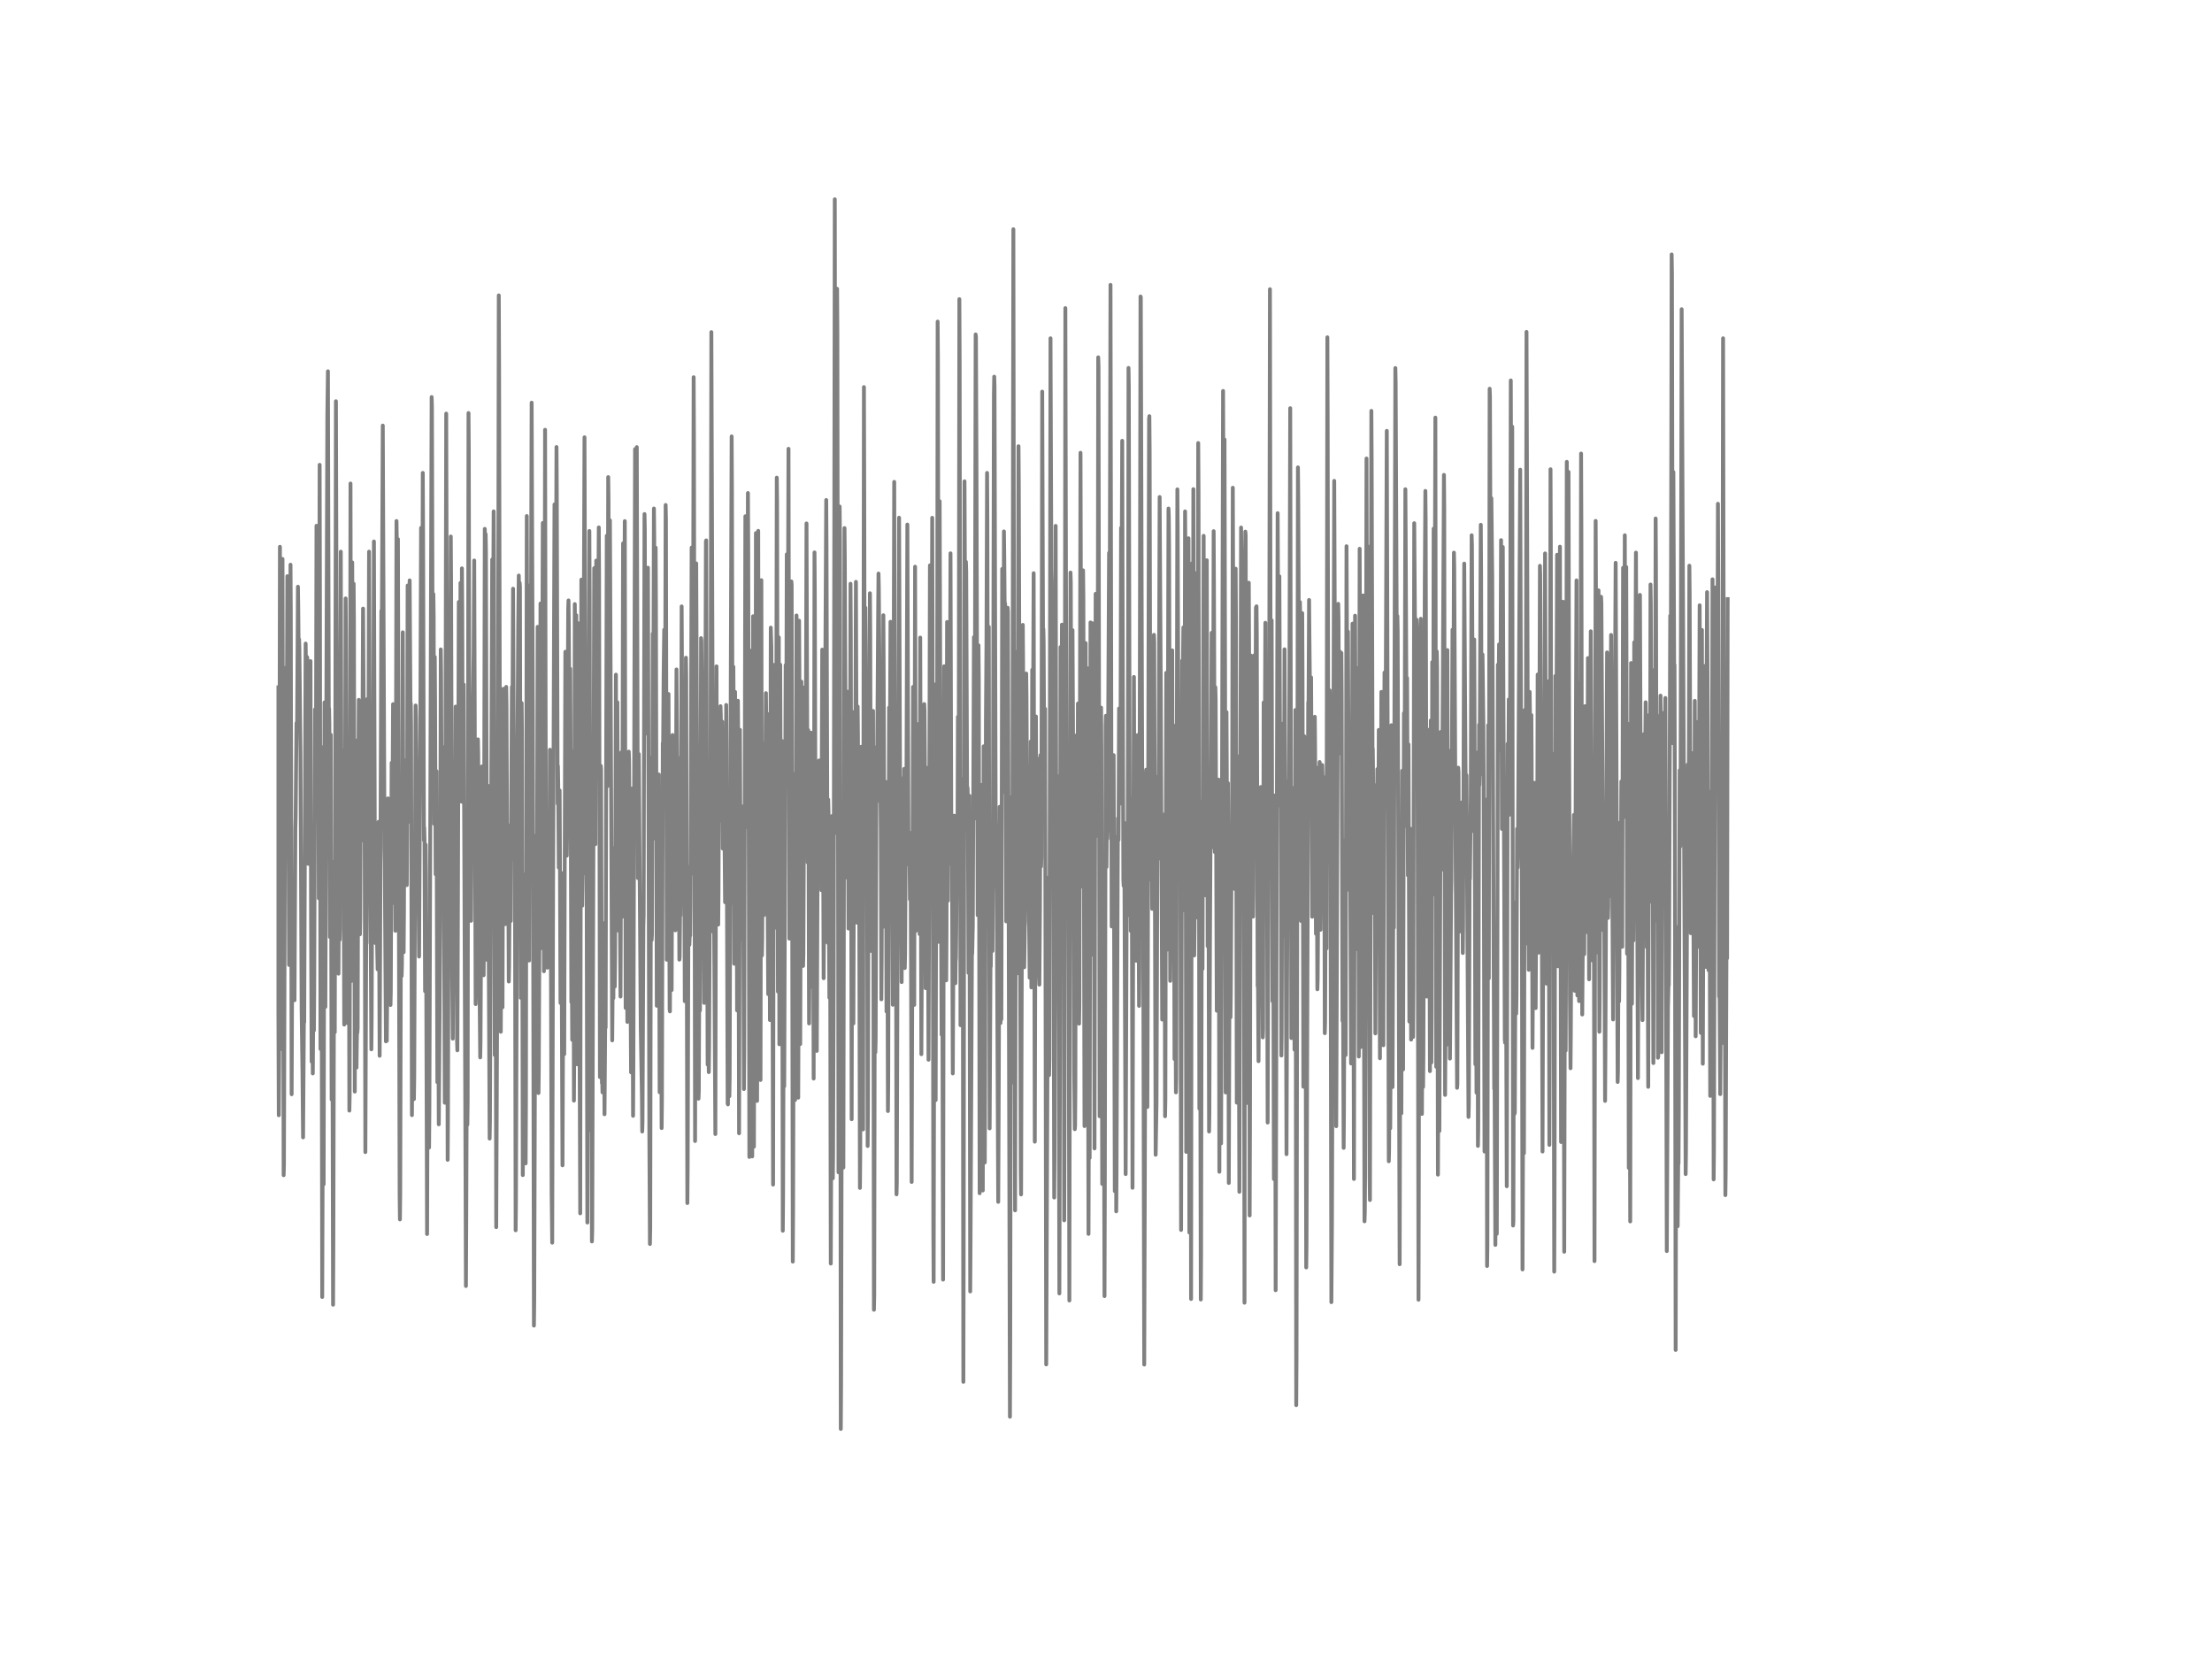 <?xml version="1.0" encoding="utf-8" standalone="no"?>
<!DOCTYPE svg PUBLIC "-//W3C//DTD SVG 1.1//EN"
  "http://www.w3.org/Graphics/SVG/1.1/DTD/svg11.dtd">
<!-- Created with matplotlib (http://matplotlib.org/) -->
<svg height="432pt" version="1.1" viewBox="0 0 576 432" width="576pt" xmlns="http://www.w3.org/2000/svg" xmlns:xlink="http://www.w3.org/1999/xlink">
 <defs>
  <style type="text/css">
*{stroke-linecap:butt;stroke-linejoin:round;}
  </style>
 </defs>
 <g id="figure_1">
  <g id="patch_1">
   <path d="
M0 432
L576 432
L576 0
L0 0
z
" style="fill:#ffffff;"/>
  </g>
  <g id="axes_1">
   <g id="line2d_1">
    <path clip-path="url(#p7ff5b81e1d)" d="
M72 225.9
L72.074 197.619
L72.149 178.956
L72.223 185.235
L72.595 290.412
L72.67 276.041
L72.893 142.38
L73.19 273.132
L73.265 272.758
L73.414 204.444
L73.562 145.548
L73.711 219.391
L73.86 306.022
L73.934 303.43
L74.306 173.887
L74.455 194.998
L74.604 213.516
L74.827 150.041
L74.902 152.403
L75.274 251.273
L75.348 248.796
L75.497 231.027
L75.646 147.046
L75.72 159.199
L75.943 284.94
L76.166 228.55
L76.241 242.691
L76.315 255.766
L76.464 241.654
L76.538 243.238
L76.687 260.46
L76.91 215.647
L76.985 212.796
L77.208 188.287
L77.282 190.476
L77.357 189.555
L77.506 166.774
L77.58 152.777
L77.654 157.644
L77.803 174.175
L77.878 166.428
L77.952 168.732
L78.25 196.582
L78.547 263.023
L78.77 279.641
L78.919 296.172
L79.142 263.571
L79.217 266.191
L79.589 167.58
L79.663 173.743
L79.812 194.623
L79.961 171.094
L80.035 171.727
L80.258 224.95
L80.482 174.838
L80.63 206.604
L80.705 201.593
L80.854 172.159
L81.002 239.782
L81.151 276.444
L81.3 255.19
L81.449 279.526
L81.598 258.963
L81.672 262.591
L81.746 268.323
L81.821 257.465
L82.044 184.716
L82.193 209.945
L82.267 202.313
L82.416 136.908
L82.49 146.412
L82.639 200.585
L82.788 156.406
L82.862 169.999
L83.011 233.907
L83.234 121.039
L83.309 156.723
L83.458 273.161
L83.681 194.508
L83.904 337.731
L84.127 270.281
L84.276 308.383
L84.499 182.902
L84.722 262.188
L85.243 108.108
L85.392 96.675
L85.615 187.395
L85.69 184.486
L85.764 188.287
L85.913 243.987
L85.987 236.297
L86.136 191.34
L86.359 286.323
L86.434 277.193
L86.508 263.743
L86.582 274.515
L86.731 339.747
L86.806 322.783
L87.029 224.403
L87.178 268.783
L87.326 190.476
L87.475 104.479
L87.624 157.183
L87.847 209.657
L87.922 209.081
L88.145 253.548
L88.294 213.747
L88.368 217.692
L88.442 244.707
L88.517 242.057
L88.74 143.647
L88.963 233.129
L89.112 195.372
L89.186 199.836
L89.335 226.102
L89.41 218.297
L89.484 220.486
L89.633 266.796
L89.707 264.118
L90.005 155.83
L90.079 165.996
L90.451 266.393
L90.526 265.183
L90.749 196.006
L90.823 212.451
L90.972 289.203
L91.046 285.516
L91.27 125.907
L91.493 255.449
L91.716 146.441
L91.79 164.124
L91.939 194.94
L92.088 151.999
L92.162 161.878
L92.386 284.249
L92.609 192.809
L92.832 277.999
L92.906 271.692
L92.981 267.718
L93.055 268.927
L93.13 267.689
L93.278 213.862
L93.427 182.239
L93.725 243.295
L93.799 239.177
L94.022 185.292
L94.097 191.772
L94.246 218.873
L94.394 189.267
L94.543 158.479
L94.766 195.689
L94.841 185.955
L94.915 192.579
L95.138 300.003
L95.362 243.411
L95.436 245.628
L95.585 205.251
L95.659 182.009
L95.734 188.835
L95.882 213.171
L96.106 143.647
L96.329 211.068
L96.626 259.855
L96.701 273.247
L96.775 264.953
L96.998 205.107
L97.073 220.975
L97.147 214.611
L97.37 140.998
L97.668 245.513
L97.891 224.575
L98.114 241.884
L98.338 252.425
L98.412 249.199
L98.561 214.006
L98.635 217.606
L98.858 274.918
L99.007 240.703
L99.305 159.027
L99.379 163.807
L99.454 158.739
L99.677 110.815
L100.123 220.947
L100.198 224.979
L100.495 271.174
L100.644 267.516
L100.718 271.03
L100.793 262.361
L101.016 207.9
L101.165 213.315
L101.314 221.58
L101.462 215.676
L101.537 219.017
L101.686 261.699
L101.76 258.3
L101.983 198.627
L102.132 222.531
L102.355 183.363
L102.43 192.348
L102.578 235.174
L102.727 193.5
L102.802 198.799
L102.95 242.374
L103.025 232.755
L103.248 135.67
L103.471 150.732
L103.62 140.364
L104.066 311.206
L104.141 317.542
L104.215 310.399
L104.438 222.588
L104.587 254.153
L104.662 251.158
L104.81 190.534
L104.885 164.643
L105.034 222.559
L105.108 247.961
L105.182 238.025
L105.331 197.993
L105.554 224.863
L105.703 204.963
L105.926 230.479
L106.001 217.404
L106.15 152.46
L106.224 154.707
L106.447 213.977
L106.67 151.135
L106.894 185.465
L106.968 183.19
L107.042 189.123
L107.266 290.383
L107.34 277.452
L107.489 226.303
L107.563 230.566
L107.786 286.207
L107.861 280.534
L108.233 183.708
L108.307 186.703
L108.679 235.721
L108.828 222.041
L108.902 222.185
L109.126 249.084
L109.498 179.071
L109.646 137.455
L109.87 180.943
L109.944 176.998
L110.093 123.142
L110.167 138.924
L110.39 218.844
L110.465 215.475
L110.539 218.614
L110.688 258.099
L110.837 219.939
L110.911 227.254
L111.209 321.343
L111.432 254.585
L111.73 298.822
L111.804 289.289
L112.399 103.385
L112.474 106.006
L112.697 187.855
L112.771 180.454
L112.846 154.678
L112.92 160.15
L113.069 214.553
L113.218 171.065
L113.292 182.441
L113.441 227.657
L113.515 223.798
L113.664 200.815
L113.887 281.801
L114.036 248.191
L114.11 249.66
L114.259 292.774
L114.631 240.79
L114.78 169.107
L114.854 174.751
L115.003 209.916
L115.152 194.451
L115.226 198.367
L115.375 211.615
L115.45 205.222
L115.524 206.287
L115.673 245.542
L115.822 287.158
L115.97 219.075
L116.194 107.705
L116.342 164.988
L116.566 302.019
L116.64 291.823
L116.938 178.351
L117.161 205.798
L117.31 160.553
L117.384 139.702
L117.458 151.251
L117.756 254.671
L117.905 270.454
L118.202 215.014
L118.351 247.788
L118.426 247.068
L118.649 183.996
L118.723 191.081
L119.021 270.943
L119.095 273.507
L119.244 234.483
L119.467 156.751
L119.542 161.734
L119.69 207.929
L119.765 198.454
L119.914 151.798
L120.137 208.735
L120.286 147.996
L120.36 158.595
L120.509 208.851
L120.732 178.265
L121.104 272.124
L121.327 334.879
L121.402 320.076
L121.55 277.74
L121.699 292.86
L121.774 286.639
L121.922 165.219
L121.997 107.561
L122.071 117.18
L122.22 205.279
L122.369 182.153
L122.518 215.763
L122.592 239.782
L122.666 239.753
L122.89 194.22
L122.964 197.763
L123.336 170.028
L123.485 145.951
L123.634 191.052
L123.857 261.468
L123.931 258.271
L124.154 217.059
L124.229 218.815
L124.378 204.07
L124.452 192.521
L124.526 196.467
L124.75 252.079
L124.824 251.503
L125.047 275.35
L125.122 271.519
L125.494 199.577
L125.568 209.887
L125.642 211.846
L125.717 201.132
L125.791 206.086
L125.94 253.951
L126.014 244.39
L126.238 137.715
L126.386 144.569
L126.461 139.097
L126.535 143.359
L126.833 249.948
L127.056 204.588
L127.502 296.489
L127.577 292.111
L128.172 145.692
L128.246 147.651
L128.395 169.423
L128.544 133.164
L128.618 147.651
L128.842 274.745
L128.99 223.222
L129.065 234.655
L129.214 319.558
L129.66 214.38
L129.883 76.918
L129.958 94.745
L130.255 240.243
L130.404 268.668
L130.627 226.995
L130.85 262.303
L131.074 179.359
L131.222 212.479
L131.371 180.857
L131.446 192.147
L131.594 240.646
L131.743 197.331
L131.818 178.87
L131.892 183.651
L132.115 234.771
L132.264 214.841
L132.338 222.646
L132.487 255.593
L132.562 251.705
L132.785 220.342
L133.008 239.811
L133.157 205.279
L133.306 178.87
L133.38 185.638
L133.454 184.486
L133.603 153.295
L133.752 189.094
L133.901 223.74
L134.05 200.038
L134.273 320.364
L134.347 313.683
L134.719 200.844
L134.942 163.174
L135.091 149.868
L135.24 158.71
L135.314 151.74
L135.389 152.719
L135.612 259.827
L135.686 252.252
L135.835 183.075
L135.91 190.447
L136.133 305.993
L136.207 297.382
L136.356 254.355
L136.505 269.273
L136.654 227.686
L136.728 227.945
L136.877 302.94
L136.951 286.841
L137.174 134.374
L137.398 220.774
L137.546 174.003
L137.77 250.121
L137.993 152.431
L138.142 184.255
L138.216 179.705
L138.439 104.854
L138.737 184.86
L139.034 345.19
L139.109 338.796
L139.406 242.143
L139.555 217.577
L139.63 224.892
L139.778 256.14
L140.002 163.231
L140.076 181.577
L140.225 284.623
L140.299 278.287
L140.522 227.945
L140.746 157.155
L140.969 246.895
L141.192 181.491
L141.341 136.188
L141.415 143.475
L141.638 252.915
L141.713 236.355
L141.936 111.91
L142.085 189.353
L142.234 248.998
L142.382 245.772
L142.531 251.993
L142.754 213.718
L142.829 215.532
L142.978 243.814
L143.052 237.161
L143.201 195.228
L143.275 197.129
L143.424 236.527
L143.647 310.601
L143.796 323.59
L144.019 231.142
L144.391 131.35
L144.466 138.579
L144.614 183.881
L144.689 178.236
L144.912 116.403
L144.986 128.124
L145.21 209.283
L145.284 199.491
L145.358 204.127
L145.507 225.929
L145.73 205.827
L145.954 261.18
L146.102 227.254
L146.177 229.731
L146.474 303.459
L146.698 244.419
L146.772 245.859
L146.921 274.515
L147.07 218.873
L147.218 169.711
L147.367 173.369
L147.59 222.819
L147.665 216.454
L147.962 158.479
L148.037 156.348
L148.111 162.886
L148.334 200.643
L148.483 174.147
L148.558 189.295
L148.781 260.95
L148.855 253.03
L148.93 256.169
L149.004 270.771
L149.078 266.364
L149.227 195.574
L149.302 206.921
L149.45 286.611
L149.525 273.708
L149.674 157.299
L149.748 165.132
L149.822 200.671
L149.897 199.606
L150.046 160.207
L150.269 277.135
L150.492 162.252
L150.566 183.996
L150.715 247.241
L150.79 247.155
L150.864 253.75
L151.087 315.958
L151.236 216.425
L151.385 150.934
L151.608 235.836
L151.831 220.14
L151.98 173.484
L152.203 113.868
L152.426 186.099
L152.575 227.513
L152.724 204.963
L152.947 318.348
L153.022 291.478
L153.245 193.875
L153.319 189.238
L153.468 138.262
L153.542 154.851
L153.766 294.3
L153.914 236.643
L153.989 250.812
L154.138 323.273
L154.212 320.278
L154.733 147.939
L154.807 155.139
L155.03 219.823
L155.254 145.98
L155.328 149.436
L155.477 156.492
L155.551 152.345
L155.7 166.803
L155.774 162.425
L155.923 137.34
L155.998 149.983
L156.221 280.476
L156.295 272.182
L156.444 199.433
L156.518 200.383
L156.742 282.031
L156.816 281.139
L156.89 284.451
L156.965 282.406
L157.188 240.415
L157.411 290.153
L157.634 261.612
L157.709 267.574
L157.858 193.5
L158.006 139.5
L158.155 204.732
L158.23 197.734
L158.378 124.236
L158.453 130.111
L158.602 187.107
L158.676 177.142
L158.825 135.497
L159.42 270.915
L159.569 252.483
L159.718 259.913
L159.941 220.831
L160.09 256.889
L160.164 249.574
L160.387 175.673
L160.536 228.636
L160.61 222.963
L160.759 182.873
L160.982 242.316
L161.131 207.583
L161.429 237.276
L161.578 259.51
L161.726 216.598
L161.801 195.891
L161.875 203.091
L162.024 238.716
L162.247 141.487
L162.322 154.966
L162.47 176.796
L162.694 135.699
L162.917 262.476
L162.991 249.833
L163.14 220.745
L163.363 266.105
L163.438 258.934
L163.735 195.718
L163.81 198.051
L164.33 279.238
L164.554 205.337
L164.851 290.556
L164.926 277.02
L165.372 116.95
L165.446 119.916
L165.595 156.924
L165.818 116.431
L166.116 228.665
L166.19 215.964
L166.339 196.351
L166.86 267.977
L167.158 285.516
L167.232 294.646
L167.306 291.939
L167.53 241.279
L167.604 238.342
L167.753 170.086
L167.827 133.855
L167.902 137.686
L168.05 191.052
L168.125 188.979
L168.274 148.054
L168.497 183.996
L168.72 147.823
L169.092 295.395
L169.241 323.935
L169.315 319.788
L169.538 197.244
L169.613 215.388
L169.687 244.793
L169.762 243.411
L169.985 164.988
L170.134 181.577
L170.282 132.415
L170.357 139.817
L170.506 218.326
L170.58 217.03
L170.729 142.611
L170.803 157.414
L171.026 261.9
L171.25 221.062
L171.398 235.26
L171.547 201.679
L171.77 284.422
L171.845 280.822
L171.994 229.097
L172.068 229.529
L172.291 293.753
L172.366 286.294
L172.589 193.5
L172.663 196.467
L172.812 175.702
L172.961 163.98
L173.184 193.875
L173.333 131.494
L173.407 135.151
L173.63 249.919
L173.705 238.659
L173.928 201.075
L174.077 180.713
L174.374 262.851
L174.449 263.369
L174.672 195.257
L174.895 257.811
L175.044 213.718
L175.118 191.398
L175.193 195.113
L175.342 232.495
L175.416 230.969
L175.49 218.758
L175.565 220.169
L175.714 239.292
L175.862 242.259
L176.16 174.319
L176.458 220.947
L176.532 213.286
L176.606 197.359
L176.681 204.991
L176.904 249.891
L176.978 249.171
L177.127 233.532
L177.202 238.428
L177.276 232.294
L177.499 157.903
L177.722 201.737
L177.797 200.355
L178.02 177.142
L178.094 188.892
L178.318 260.719
L178.466 229.299
L178.615 171.267
L178.69 176.047
L178.987 313.279
L179.062 304.236
L179.285 229.126
L179.359 225.727
L179.508 246.031
L179.582 244.131
L179.657 241.049
L179.731 243.612
L179.806 235.145
L180.103 142.582
L180.326 227.455
L180.401 212.623
L180.624 98.23
L180.698 113.926
L180.996 297.123
L181.145 218.326
L181.294 146.7
L181.74 260.748
L181.889 286.092
L181.963 284.134
L182.112 248.278
L182.186 254.527
L182.261 263.139
L182.335 251.647
L182.558 166.169
L182.633 166.86
L183.005 205.51
L183.154 183.708
L183.377 261.151
L183.451 257.839
L183.6 208.966
L183.823 140.911
L183.898 140.71
L184.046 202.543
L184.27 277.222
L184.418 258.041
L184.567 279.18
L184.642 273.132
L184.865 226.534
L184.939 233.619
L185.014 213.286
L185.237 86.479
L185.758 242.691
L185.906 232.121
L186.278 295.308
L186.427 220.515
L186.576 173.513
L186.725 234.396
L186.799 229.155
L186.874 218.527
L187.022 240.761
L187.097 232.351
L187.246 185.494
L187.469 213.43
L187.543 204.243
L187.618 183.881
L187.692 186.329
L187.841 213.747
L187.915 207.324
L188.064 187.913
L188.213 220.975
L188.287 217.059
L188.436 197.1
L188.51 198.886
L188.808 234.943
L188.882 233.763
L189.106 183.564
L189.18 194.767
L189.478 287.359
L189.552 287.59
L189.775 240.041
L189.924 285.459
L189.998 280.591
L190.296 177.055
L190.445 134.46
L190.519 113.638
L190.594 126.915
L190.817 235.145
L190.966 173.628
L191.04 185.091
L191.189 250.956
L191.412 180.166
L191.561 217.807
L191.635 207.785
L191.71 189.526
L191.784 198.655
L191.933 263.11
L192.007 256.313
L192.156 182.47
L192.23 193.212
L192.454 295.107
L192.677 190.044
L192.826 229.903
L192.9 244.649
L192.974 242.143
L193.198 209.974
L193.272 212.508
L193.495 216.454
L193.718 283.587
L193.793 273.593
L194.09 134.431
L194.165 152.028
L194.314 190.563
L194.388 185.033
L194.537 215.388
L194.686 155.686
L194.76 128.383
L194.834 142.438
L195.132 301.27
L195.355 169.423
L195.43 175.126
L195.578 225.67
L195.727 204.415
L195.876 301.126
L195.95 281.254
L196.099 160.467
L196.174 178.265
L196.322 298.591
L196.471 226.591
L196.546 232.179
L196.62 262.649
L196.694 252.742
L196.843 138.809
L196.918 142.409
L197.141 286.668
L197.215 266.364
L197.438 138.233
L197.587 236.787
L197.662 228.233
L197.81 168.675
L198.034 281.225
L198.257 151.078
L198.406 248.796
L198.48 244.275
L198.629 193.558
L198.852 238.342
L199.001 207.958
L199.15 222.847
L199.447 180.483
L199.522 187.711
L199.67 238.198
L199.745 237.708
L199.819 230.911
L199.894 233.705
L200.042 258.876
L200.266 185.955
L200.489 265.615
L200.712 163.433
L200.861 168.387
L201.084 224.518
L201.307 308.47
L201.456 215.82
L201.53 173.139
L201.605 181.894
L201.754 220.572
L201.828 199.923
L201.902 201.305
L202.051 241.567
L202.274 124.38
L202.349 130.457
L202.572 258.214
L202.795 165.967
L202.944 271.923
L203.018 258.761
L203.167 173.081
L203.39 231.315
L203.465 228.291
L203.614 192.924
L203.837 320.479
L203.911 311.206
L204.06 264.406
L204.209 282.867
L204.358 239.206
L204.581 173.196
L204.73 202.601
L204.878 144.339
L204.953 144.684
L205.102 173.34
L205.176 162.886
L205.325 116.863
L205.548 244.419
L205.622 233.763
L205.771 204.012
L205.92 237.939
L206.069 151.395
L206.143 152.23
L206.292 236.009
L206.441 328.515
L206.515 315.785
L206.813 201.507
L207.036 286.438
L207.11 273.449
L207.408 160.265
L207.557 167.148
L207.631 180.54
L207.854 285.833
L207.929 264.636
L208.078 161.619
L208.152 174.521
L208.375 271.865
L208.673 177.487
L209.119 251.532
L209.194 248.451
L209.491 178.985
L209.566 196.323
L209.714 219.852
L209.863 187.135
L210.012 136.303
L210.31 224.604
L210.458 190.102
L210.682 266.508
L210.83 245.715
L210.979 257.033
L211.202 190.793
L211.351 233.791
L211.426 232.495
L211.649 196.582
L211.872 280.851
L212.095 143.849
L212.17 154.131
L212.318 204.819
L212.393 202.025
L212.467 199.203
L212.69 273.651
L212.914 219.708
L212.988 225.583
L213.062 228.751
L213.211 206.115
L213.286 198.022
L213.583 216.339
L213.732 200.959
L213.881 231.804
L214.104 169.164
L214.178 176.623
L214.476 254.729
L215.146 130.198
L215.22 142.092
L215.518 245.484
L215.666 208.217
L215.741 211.558
L215.964 259.798
L216.113 235.001
L216.187 252.655
L216.336 329.033
L216.41 309.391
L216.634 212.508
L216.857 306.828
L216.931 301.212
L217.08 255.679
L217.378 51.891
L217.601 216.886
L217.675 206.835
L217.973 75.19
L218.047 86.71
L218.345 305.273
L218.642 131.897
L218.717 141.055
L218.94 372.089
L219.014 360.713
L219.312 223.769
L219.386 226.649
L219.61 304.035
L219.758 224.691
L219.907 137.513
L219.982 145.231
L220.354 228.492
L220.428 228.118
L220.651 180.108
L220.726 181.289
L220.949 241.798
L221.098 190.534
L221.321 226.534
L221.47 151.999
L221.544 165.247
L221.767 291.449
L221.99 185.407
L222.065 200.556
L222.214 266.508
L222.437 193.644
L222.511 197.964
L222.66 216.223
L222.883 151.51
L223.181 240.271
L223.33 183.967
L223.404 191.455
L223.553 220.255
L223.627 213.775
L223.702 216.166
L223.85 276.07
L223.925 309.334
L223.999 301.126
L224.222 194.451
L224.371 250.351
L224.52 219.219
L224.743 294.099
L224.892 158.191
L224.966 100.793
L225.041 126.511
L225.19 212.623
L225.338 158.249
L225.413 168.963
L225.562 202.284
L225.71 180.108
L225.934 298.419
L226.008 289.087
L226.231 177.977
L226.38 187.135
L226.529 154.476
L226.603 164.931
L226.826 247.615
L226.975 192.492
L227.124 238.572
L227.198 231.228
L227.347 185.119
L227.496 287.791
L227.57 341.071
L227.645 337.212
L227.794 248.825
L227.942 274.025
L228.017 270.915
L228.24 194.508
L228.314 208.793
L228.389 202.63
L228.686 158.134
L228.761 149.35
L228.835 152.748
L229.356 215.964
L229.505 260.23
L229.579 250.15
L229.728 209.945
L229.802 227.283
L229.877 222.761
L230.026 160.207
L230.1 173.916
L230.323 241.308
L230.398 240.099
L230.472 240.473
L230.695 203.609
L230.844 263.398
L230.918 257.148
L230.993 233.791
L231.067 236.441
L231.216 289.318
L231.29 281.542
L231.514 184.255
L231.588 187.51
L231.662 197.129
L231.737 194.307
L231.886 161.907
L231.96 171.094
L232.109 212.796
L232.258 209.859
L232.481 261.641
L232.853 125.475
L233.076 243.497
L233.15 235.087
L233.225 205.971
L233.299 219.247
L233.448 311.004
L233.522 308.211
L233.82 213.66
L233.969 182.383
L234.118 134.806
L234.49 238.025
L234.638 232.783
L234.787 255.737
L235.01 202.659
L235.234 227.599
L235.308 223.395
L235.457 200.211
L235.606 252.079
L235.68 248.508
L235.903 206.633
L235.978 208.246
L236.052 201.651
L236.275 136.591
L236.573 225.123
L236.647 223.452
L236.796 216.771
L236.945 234.195
L237.094 217.894
L237.242 252.367
L237.391 307.779
L237.763 178.87
L237.912 211.068
L238.061 261.67
L238.284 147.564
L238.507 242.374
L238.582 233.935
L238.805 188.518
L238.954 223.711
L239.028 223.567
L239.251 202.457
L239.326 207.871
L239.474 243.238
L239.623 166.025
L239.921 274.515
L239.995 258.588
L240.293 191.686
L240.367 185.062
L240.516 210.694
L240.59 199.347
L240.665 183.334
L240.739 185.119
L240.888 206.892
L241.037 257.321
L241.409 212.911
L241.483 199.951
L241.558 205.107
L241.781 275.955
L241.93 234.108
L242.153 147.219
L242.227 156.06
L242.45 232.351
L242.748 134.835
L242.822 161.561
L243.046 320.652
L243.12 333.785
L243.418 178.236
L243.492 201.881
L243.641 286.467
L243.79 217.75
L243.864 219.276
L243.938 231.948
L244.013 208.015
L244.162 83.743
L244.236 93.679
L244.459 245.254
L244.682 130.515
L244.98 225.958
L245.203 269.446
L245.352 241.51
L245.575 333.209
L245.724 234.339
L245.873 173.484
L246.022 234.281
L246.096 232.092
L246.245 206.921
L246.394 255.276
L246.468 242.057
L246.617 161.964
L246.84 234.54
L246.914 214.524
L247.063 165.075
L247.286 199.433
L247.361 187.884
L247.51 144.079
L247.733 225.036
L247.807 223.999
L247.882 216.022
L248.03 259.423
L248.105 279.526
L248.328 233.359
L248.477 212.393
L248.774 256.025
L248.849 250.323
L248.923 249.574
L248.998 242.806
L249.146 222.07
L249.221 232.697
L249.295 227.686
L249.444 186.646
L249.593 212.191
L249.667 191.571
L249.816 77.897
L249.89 94.486
L250.114 266.969
L250.262 218.787
L250.337 220.399
L250.486 258.214
L250.634 202.86
L250.709 231.055
L250.858 359.82
L250.932 324.972
L251.155 125.331
L251.378 177.718
L251.527 146.297
L251.602 148.889
L251.825 205.539
L251.899 204.963
L251.974 205.423
L252.048 213.027
L252.197 253.347
L252.42 207.209
L252.643 336.291
L252.718 324.166
L253.09 247.558
L253.164 248.335
L253.313 241.251
L253.61 165.91
L253.759 213.142
L253.834 199.174
L254.057 87.084
L254.131 87.747
L254.28 123.804
L254.578 238.313
L254.801 168.041
L254.875 177.199
L255.098 310.716
L255.322 210.06
L255.47 213.401
L255.545 214.553
L255.619 204.387
L255.694 207.18
L255.917 309.996
L256.066 236.671
L256.14 194.335
L256.214 197.446
L256.438 302.71
L256.512 282.204
L256.735 187.337
L256.884 166.198
L257.033 123.142
L257.107 135.382
L257.256 215.791
L257.479 163.231
L257.702 293.839
L257.926 249.055
L258 251.676
L258.223 226.966
L258.298 228.924
L258.446 247.615
L258.521 234.713
L258.818 102.463
L258.893 98.086
L258.967 100.563
L259.265 213.228
L259.562 232.668
L259.934 312.963
L260.083 279.468
L260.306 210.089
L260.53 266.393
L260.604 262.822
L260.678 265.558
L260.753 265.356
L260.976 148.14
L261.05 154.937
L261.199 206.287
L261.274 194.854
L261.422 138.377
L261.497 144.598
L261.646 162.166
L261.72 157.126
L261.794 161.705
L262.018 239.926
L262.39 158.249
L262.464 159.343
L262.613 218.729
L262.985 368.921
L263.059 349.683
L263.282 207.583
L263.357 221.436
L263.506 281.916
L263.58 259.395
L263.878 59.695
L264.101 212.479
L264.324 315.18
L264.622 169.74
L264.77 218.614
L264.919 253.462
L265.217 116.201
L265.291 126.252
L265.812 305.043
L265.886 311.033
L266.333 162.713
L266.407 172.447
L266.705 251.878
L266.854 241.51
L266.928 239.983
L267.002 230.537
L267.226 175.385
L267.3 181.606
L267.449 214.467
L267.523 213.977
L267.672 199.663
L267.821 222.243
L268.118 254.585
L268.193 250.035
L268.416 193.068
L268.565 257.119
L268.788 174.406
L268.862 182.211
L268.937 188.95
L269.011 185.523
L269.16 149.263
L269.309 230.94
L269.458 297.295
L269.606 237.564
L269.755 186.559
L269.978 238.457
L270.202 197.561
L270.425 250.812
L270.648 256.399
L270.797 236.643
L270.946 196.611
L271.02 201.507
L271.094 225.641
L271.169 223.279
L271.392 101.974
L271.615 171.209
L271.69 163.807
L271.764 167.465
L271.913 199.059
L271.987 197.475
L272.136 184.572
L272.434 355.299
L272.954 228.521
L273.178 279.958
L273.252 275.926
L273.55 88.092
L273.624 109.174
L273.773 148.342
L273.847 151.251
L273.996 178.611
L274.07 177.862
L274.145 177.631
L274.219 186.703
L274.517 311.839
L274.591 302.134
L274.889 136.937
L275.112 251.82
L275.335 202.083
L275.41 202.687
L275.707 268.985
L275.856 336.809
L276.005 275.091
L276.154 168.502
L276.377 208.995
L276.526 162.655
L276.6 180.051
L276.749 223.02
L276.898 183.132
L276.972 198.627
L277.121 317.772
L277.195 293.465
L277.418 80.23
L277.567 149.004
L277.716 205.74
L277.79 205.049
L277.865 217.001
L277.939 215.014
L278.088 195.055
L278.162 203.523
L278.311 261.583
L278.46 338.652
L278.758 149.091
L278.832 151.711
L279.055 228.089
L279.13 219.535
L279.278 164.095
L279.502 207.238
L279.725 279.094
L279.874 294.041
L279.948 293.235
L280.022 282.809
L280.171 191.542
L280.246 201.478
L280.469 255.132
L280.692 183.19
L280.99 266.566
L281.064 261.411
L281.362 117.9
L281.659 230.854
L281.957 158.335
L282.031 148.515
L282.106 155.859
L282.254 227.542
L282.403 293.235
L282.701 167.465
L282.924 269.647
L282.998 249.862
L283.147 174.003
L283.445 321.315
L283.594 265.5
L283.742 301.529
L283.966 162.079
L284.04 162.943
L284.189 248.623
L284.412 162.281
L284.635 239.983
L284.784 172.563
L284.858 195.689
L285.007 299.052
L285.156 217.231
L285.305 154.62
L285.379 154.966
L285.528 172.707
L285.751 217.635
L285.9 148.774
L285.974 93.046
L286.049 95.494
L286.346 290.671
L286.57 202.111
L286.718 184.255
L286.793 195.142
L287.016 308.297
L287.09 286.956
L287.314 224.806
L287.611 337.5
L287.686 311.983
L287.909 188.806
L287.983 186.387
L288.132 225.756
L288.281 206.028
L288.355 218.412
L288.43 216.108
L288.802 143.964
L288.876 174.838
L288.95 170.143
L289.174 74.182
L289.471 241.251
L289.694 211.443
L289.769 231.171
L289.843 228.06
L289.992 196.639
L290.29 310.169
L290.438 217.98
L290.513 220.63
L290.662 315.439
L290.736 306.252
L291.034 228.838
L291.108 213.055
L291.182 216.627
L291.257 218.729
L291.406 184.486
L291.554 209.34
L291.703 207.871
L291.778 196.524
L291.926 137.455
L292.075 150.156
L292.224 114.79
L292.373 178.639
L292.522 229.155
L292.596 230.681
L292.745 214.236
L293.117 305.734
L293.414 224.777
L293.489 225.151
L293.563 238.428
L293.638 232.438
L293.786 156.953
L293.861 95.811
L293.935 100.678
L294.158 207.324
L294.233 208.39
L294.382 227.513
L294.456 242.403
L294.679 219.535
L294.754 233.59
L294.902 309.305
L295.051 248.969
L295.274 176.278
L295.498 244.246
L295.721 203.868
L295.87 250.179
L295.944 247.529
L296.093 214.236
L296.242 191.398
L296.614 261.929
L296.688 251.993
L296.986 77.206
L297.06 77.321
L297.358 181.433
L297.506 220.659
L297.581 219.478
L297.655 222.732
L297.953 355.327
L298.102 308.383
L298.399 201.708
L298.474 200.412
L298.548 210.953
L298.771 288.252
L298.92 237.305
L299.218 109.116
L299.292 108.367
L299.366 117.468
L299.59 228.982
L299.664 216.022
L299.738 200.47
L299.813 203.235
L300.036 236.671
L300.482 165.305
L300.557 167.177
L300.929 300.694
L301.152 287.273
L301.45 202.255
L301.598 223.654
L301.747 196.006
L301.97 129.42
L302.268 180.771
L302.64 265.5
L302.714 263.11
L303.086 213.718
L303.161 212.105
L303.235 212.22
L303.384 290.671
L303.458 286.409
L303.682 175.212
L303.756 193.5
L303.905 247.299
L303.979 238.428
L304.277 132.415
L304.351 134.575
L304.426 142.639
L304.723 255.42
L304.946 230.163
L305.021 237.737
L305.244 169.366
L305.393 236.873
L305.467 226.649
L305.616 188.921
L305.839 275.782
L305.914 269.129
L306.062 252.771
L306.211 284.451
L306.286 280.707
L306.583 127.433
L306.658 137.801
L306.881 199.087
L307.104 193.385
L307.178 204.559
L307.253 187.02
L307.327 195.891
L307.55 320.278
L307.848 172.015
L307.922 183.363
L308.146 163.375
L308.369 237.046
L308.518 172.303
L308.592 133.164
L308.666 143.014
L308.89 299.945
L309.113 209.11
L309.187 211.327
L309.262 236.239
L309.336 230.393
L309.485 140.163
L309.559 169.222
L309.708 320.94
L309.782 314.806
L309.931 207.497
L310.006 230.739
L310.154 338.249
L310.303 207.785
L310.378 146.7
L310.452 162.799
L310.526 208.015
L310.601 207.583
L310.75 127.375
L310.898 214.726
L310.973 248.796
L311.047 241.999
L311.27 209.859
L311.419 238.947
L311.568 149.206
L311.791 191.859
L311.866 189.382
L312.014 115.366
L312.089 128.297
L312.312 288.684
L312.386 282.579
L312.461 261.9
L312.535 266.335
L312.684 338.393
L312.758 326.527
L312.982 208.649
L313.13 252.31
L313.279 186.761
L313.428 139.529
L313.651 230.825
L313.8 179.849
L313.874 181.894
L314.023 233.187
L314.098 214.697
L314.246 145.894
L314.47 246.377
L314.618 207.814
L314.693 224.691
L314.842 294.646
L314.916 289.923
L315.065 245.686
L315.214 217.98
L315.288 221.004
L315.511 164.787
L315.586 169.423
L315.734 220.457
L315.809 217.606
L315.958 170.403
L316.032 138.319
L316.106 151.999
L316.33 221.868
L316.478 178.956
L316.553 182.211
L316.85 263.196
L316.925 233.935
L316.999 238.86
L317.148 262.447
L317.297 203.004
L317.371 222.271
L317.52 305.129
L317.743 209.139
L317.966 297.727
L318.115 243.036
L318.487 101.801
L318.71 171.411
L318.859 114.444
L319.008 178.467
L319.157 284.479
L319.38 185.436
L319.454 202.284
L319.603 263.484
L319.752 203.926
L319.826 219.507
L319.975 308.038
L320.124 261.612
L320.273 218.902
L320.422 264.895
L320.496 258.444
L320.719 216.627
L320.794 218.038
L320.868 200.844
L321.017 127.001
L321.166 168.79
L321.314 215.561
L321.389 211.385
L321.463 215.331
L321.538 231.487
L321.761 148.083
L321.835 161.215
L322.058 287.129
L322.356 196.956
L322.43 208.649
L322.728 310.342
L323.174 137.369
L323.323 145.692
L323.621 221.58
L323.77 171.641
L323.844 184.975
L324.067 339.228
L324.29 138.435
L324.365 139.385
L324.588 240.79
L324.737 192.924
L324.811 205.711
L324.96 287.244
L325.034 263.945
L325.183 151.74
L325.258 169.481
L325.406 316.505
L325.481 293.782
L325.704 170.691
L325.927 233.907
L326.076 170.892
L326.15 185.206
L326.299 238.687
L326.374 232.524
L326.597 170.662
L326.82 217.462
L326.969 177.43
L327.043 158.191
L327.118 158.566
L327.192 157.875
L327.266 165.449
L327.49 256.803
L327.564 253.375
L327.713 276.329
L327.862 249.315
L327.936 249.804
L328.308 204.934
L328.457 232.409
L328.606 207.871
L328.829 270.137
L328.903 268.15
L329.052 182.931
L329.126 194.163
L329.201 216.569
L329.275 213.257
L329.498 162.166
L329.647 225.958
L329.722 219.881
L329.796 193.875
L329.87 201.881
L330.094 292.313
L330.317 217.087
L330.391 223.078
L330.466 208.476
L330.689 75.305
L330.912 214.006
L330.986 206.719
L331.135 161.532
L331.358 260.691
L331.507 223.884
L331.73 307.03
L331.879 207.151
L331.954 211.471
L332.177 335.974
L332.698 133.625
L332.772 149.436
L332.921 203.062
L333.144 150.07
L333.367 209.859
L333.516 197.043
L333.665 274.86
L333.739 269.446
L333.962 188.46
L334.037 189.555
L334.26 243.641
L334.483 169.078
L334.781 229.183
L335.004 300.55
L335.153 255.132
L335.376 209.398
L335.525 203.263
L335.599 209.887
L335.674 207.699
L335.822 158.767
L335.971 106.294
L336.269 270.31
L336.343 258.588
L336.492 220.716
L336.641 250.927
L336.715 246.694
L336.938 205.135
L337.087 273.334
L337.31 184.889
L337.385 215.244
L337.534 365.897
L337.608 353.571
L337.98 121.702
L338.054 129.564
L338.278 181.807
L338.501 156.78
L338.575 160.927
L338.798 239.811
L338.873 226.937
L339.096 159.66
L339.17 175.702
L339.394 282.982
L339.542 229.903
L339.617 191.686
L339.691 192.175
L339.914 229.558
L340.138 330.041
L340.212 323.964
L340.51 236.931
L340.658 182.844
L340.733 186.127
L340.882 156.233
L340.956 164.7
L341.254 194.393
L341.402 176.393
L341.7 238.716
L341.849 198.137
L341.923 226.447
L341.998 225.583
L342.295 188.489
L342.37 186.646
L342.444 194.307
L342.667 243.151
L342.816 199.894
L343.039 257.609
L343.114 254.902
L343.486 200.268
L343.56 201.075
L343.634 198.425
L343.858 242.115
L344.304 199.203
L344.378 201.996
L344.527 215.964
L344.676 211.183
L344.75 202.399
L344.825 202.572
L344.974 269.043
L345.048 266.163
L345.271 213.487
L345.42 246.982
L345.643 87.833
L345.718 109.145
L345.866 195.775
L346.015 180.684
L346.09 184.774
L346.164 187.654
L346.238 179.763
L346.313 183.91
L346.462 226.275
L346.685 339.084
L346.834 318.751
L347.429 125.215
L347.652 182.988
L347.95 293.263
L348.47 157.241
L348.545 161.071
L348.694 193.961
L348.768 188.892
L348.917 169.683
L349.14 196.236
L349.289 170.028
L349.363 180.771
L349.586 265.817
L349.661 257.033
L349.735 261.123
L349.884 298.908
L349.958 289.663
L350.182 218.815
L350.405 274.716
L350.628 142.236
L350.702 157.385
L350.851 186.329
L351 164.47
L351.298 231.718
L351.446 206.115
L351.521 210.406
L351.818 276.934
L352.19 162.396
L352.265 172.937
L352.562 307.001
L352.86 160.323
L352.934 181.663
L353.009 209.167
L353.083 206.633
L353.232 173.945
L353.306 188.518
L353.455 247.212
L353.604 181.318
L353.678 195.718
L353.827 275.119
L354.05 142.899
L354.125 162.972
L354.274 272.671
L354.348 250.582
L354.497 155.484
L354.72 240.3
L354.943 155.052
L355.315 318.031
L355.39 315.699
L355.464 307.059
L355.613 239.436
L355.836 119.398
L356.059 220.083
L356.134 202.486
L356.282 142.323
L356.431 206.143
L356.654 306.425
L356.729 312.473
L356.878 241.308
L357.101 106.985
L357.175 119.772
L357.398 195.487
L357.473 194.998
L357.547 202.399
L357.696 237.795
L357.845 204.415
L357.919 206.719
L358.142 269.1
L358.366 221.235
L358.514 226.563
L358.663 200.268
L358.812 239.926
L358.886 233.561
L359.035 190.073
L359.11 198.454
L359.333 275.58
L359.482 238.947
L359.705 180.166
L359.779 186.243
L360.226 272.182
L360.374 212.969
L360.523 175.126
L360.746 193.183
L360.821 188.575
L361.118 112.198
L361.565 272.959
L361.639 302.393
L361.714 299.571
L361.862 270.569
L362.011 293.811
L362.086 278.431
L362.309 188.835
L362.606 283.068
L362.83 230.422
L362.904 238.457
L362.978 241.567
L363.127 179.158
L363.35 95.839
L363.425 99.583
L363.722 169.884
L363.797 169.337
L363.871 160.409
L363.946 164.153
L364.466 329.206
L364.69 237.276
L364.764 250.351
L364.913 289.894
L365.136 200.7
L365.359 278.489
L365.582 185.695
L365.731 215.158
L365.954 127.404
L366.029 139.183
L366.252 188.662
L366.401 176.537
L366.624 227.945
L366.773 193.846
L366.996 266.019
L367.07 263.225
L367.219 215.763
L367.442 270.713
L367.74 230.739
L367.814 235.001
L367.963 270.022
L368.038 257.551
L368.261 136.246
L368.484 166.371
L368.558 160.985
L368.707 173.052
L368.782 172.332
L368.856 161.388
L368.93 162.54
L369.005 164.297
L369.079 172.044
L369.377 338.451
L369.451 305.244
L369.6 193.702
L369.674 199.347
L369.749 218.355
L369.823 208.563
L369.972 161.129
L370.121 234.454
L370.27 290.067
L370.418 258.876
L370.567 283.039
L370.642 274.543
L371.014 152.201
L371.162 127.836
L371.237 135.439
L371.534 259.51
L371.609 255.363
L371.683 241.02
L371.758 242.028
L371.832 251.071
L371.906 244.822
L372.055 190.044
L372.13 200.815
L372.353 278.921
L372.576 187.596
L372.725 276.675
L372.799 264.55
L372.948 172.419
L373.097 232.956
L373.171 227.715
L373.32 137.657
L373.394 146.499
L373.543 182.556
L373.766 108.742
L373.99 277.798
L374.138 169.654
L374.213 173.945
L374.436 305.878
L374.585 261.958
L374.808 294.502
L375.18 190.591
L375.329 226.534
L375.403 224.604
L375.701 180.281
L375.998 123.66
L376.073 132.329
L376.296 285.113
L376.37 272.844
L376.445 250.38
L376.519 258.041
L376.594 272.124
L376.668 255.967
L376.891 169.279
L377.114 262.159
L377.338 195.487
L377.561 275.667
L377.635 266.191
L377.858 233.129
L377.933 229.299
L378.23 163.98
L378.379 196.812
L378.454 192.867
L378.602 143.907
L378.677 147.967
L379.049 223.049
L379.421 283.27
L379.495 282.348
L379.718 199.894
L379.793 201.046
L379.942 242.662
L380.016 240.415
L380.165 216.684
L380.314 235.807
L380.686 208.937
L380.76 213.315
L380.909 248.163
L380.983 241.193
L381.281 146.758
L381.653 205.654
L381.727 208.62
L381.802 201.766
L381.876 201.91
L382.397 290.844
L382.471 287.59
L382.694 223.654
L382.769 228.895
L382.992 207.555
L383.215 139.385
L383.29 142.035
L383.587 211.241
L383.662 216.425
L383.885 166.515
L383.959 184.687
L384.182 277.135
L384.331 243.151
L384.48 284.537
L384.703 195.948
L384.852 298.39
L384.926 293.955
L385.15 188.719
L385.224 204.444
L385.298 201.247
L385.596 136.649
L385.67 148.774
L385.819 201.535
L385.894 201.161
L386.042 170.431
L386.266 188.633
L386.34 203.148
L386.563 299.859
L386.712 278.46
L386.861 289.087
L387.01 208.217
L387.084 211.932
L387.233 329.667
L387.307 324.511
L387.53 188.835
L387.679 254.758
L387.902 101.225
L387.977 103.241
L388.126 148.803
L388.349 129.737
L388.572 150.329
L388.944 247.846
L389.093 283.529
L389.167 278.806
L389.39 324.166
L389.465 313.02
L389.614 302.854
L389.762 321.286
L390.06 173.081
L390.134 182.383
L390.209 183.507
L390.358 167.782
L390.655 195.257
L390.878 140.652
L391.102 215.849
L391.25 164.009
L391.325 142.438
L391.846 270.655
L391.92 271.519
L392.143 247.126
L392.366 308.902
L392.59 193.673
L392.738 211.356
L392.887 182.124
L393.11 212.134
L393.185 211.731
L393.408 99.065
L393.631 176.393
L393.78 111.103
L393.929 249.459
L394.003 319.126
L394.078 318.003
L394.226 252.31
L394.375 290.038
L394.45 289.721
L394.673 235.001
L394.822 263.945
L394.896 259.193
L395.045 215.82
L395.119 218.239
L395.194 225.9
L395.268 222.531
L395.863 122.307
L396.012 173.081
L396.161 215.791
L396.235 218.182
L396.31 237.766
L396.458 330.559
L396.682 270.943
L396.756 291.535
L396.83 300.291
L397.054 184.831
L397.128 198.483
L397.277 245.715
L397.5 86.422
L397.946 227.599
L398.095 252.54
L398.318 180.166
L398.393 185.263
L398.542 215.359
L398.616 214.323
L398.765 186.214
L398.839 198.108
L399.062 272.873
L399.36 221.667
L399.434 218.758
L399.583 203.839
L399.658 210.607
L399.881 262.505
L400.03 234.943
L400.104 235.779
L400.178 240.502
L400.253 237.219
L400.402 175.644
L400.476 178.927
L400.625 248.076
L400.699 242.777
L400.997 147.334
L401.071 149.782
L401.369 213.459
L401.443 219.622
L401.666 299.859
L401.89 231.718
L402.038 251.59
L402.336 144.108
L402.708 256.14
L402.782 245.542
L403.006 177.43
L403.08 189.411
L403.154 188.979
L403.229 188.028
L403.452 298.131
L403.526 275.868
L403.75 122.191
L403.824 140.796
L403.973 239.609
L404.122 196.207
L404.196 207.439
L404.345 247.99
L404.494 204.819
L404.642 289.087
L404.717 331.135
L404.791 310.457
L405.014 176.019
L405.163 211.5
L405.238 208.764
L405.461 144.454
L405.684 251.619
L405.758 240.588
L405.833 231.516
L405.982 244.851
L406.205 142.351
L406.354 220.947
L406.502 297.382
L406.949 159.171
L407.023 156.694
L407.172 247.875
L407.321 325.951
L407.544 225.411
L407.693 273.564
L407.767 254.873
L407.99 120.262
L408.139 187.855
L408.214 172.908
L408.437 122.883
L408.586 190.966
L408.809 258.991
L408.958 278.172
L409.032 269.331
L409.255 224.547
L409.404 238.169
L409.478 237.939
L409.85 212.191
L409.999 243.641
L410.074 258.012
L410.148 255.103
L410.371 188.489
L410.52 151.135
L410.743 259.222
L410.818 240.214
L410.966 177.775
L411.041 194.393
L411.19 260.691
L411.264 246.809
L411.413 194.508
L411.487 199.923
L411.562 197.993
L411.71 118.102
L411.785 137.859
L412.008 264.175
L412.157 245.34
L412.231 248.393
L412.38 242.719
L412.529 248.479
L412.752 183.881
L412.826 192.204
L412.901 212.739
L412.975 212.681
L413.05 204.358
L413.124 206.777
L413.273 242.719
L413.422 194.969
L413.496 171.353
L413.57 179.475
L413.794 255.017
L414.091 191.283
L414.24 164.383
L414.686 250.121
L414.761 249.286
L414.91 214.668
L414.984 217.721
L415.058 239.379
L415.207 328.399
L415.356 232.582
L415.505 135.641
L415.951 248.019
L416.026 231.747
L416.249 153.727
L416.472 268.668
L416.546 259.711
L416.918 155.398
L416.993 157.011
L417.514 242.259
L417.662 233.302
L417.737 234.857
L417.96 286.668
L418.034 274.716
L418.481 169.884
L418.555 176.623
L418.704 239.033
L418.778 236.067
L418.927 202.198
L419.076 233.417
L419.15 229.443
L419.522 165.334
L419.597 181.404
L419.82 227.974
L420.043 265.471
L420.266 187.02
L420.415 225.353
L420.564 174.204
L420.713 146.556
L420.862 182.441
L421.234 281.743
L421.308 278.95
L421.457 248.019
L421.531 252.31
L421.606 260.748
L421.68 253.231
L421.829 214.207
L421.978 244.851
L422.201 203.494
L422.275 215.1
L422.424 246.55
L422.647 147.852
L422.722 173.916
L422.87 212.767
L423.094 139.385
L423.242 188.662
L423.317 183.622
L423.466 147.651
L423.614 208.159
L423.689 248.364
L423.763 241.279
L423.912 188.46
L424.135 304.121
L424.21 293.782
L424.358 266.278
L424.507 318.06
L424.73 172.649
L424.805 195.027
L424.954 261.382
L425.177 196.121
L425.326 244.908
L425.4 232.927
L425.549 167.263
L425.623 173.801
L425.772 196.985
L425.995 143.907
L426.516 280.735
L426.962 156.089
L427.037 154.908
L427.186 192.435
L427.334 246.924
L427.409 244.995
L427.483 240.185
L427.632 259.135
L427.706 265.644
L428.078 191.167
L428.376 199.347
L428.525 182.873
L428.599 190.591
L428.822 246.665
L428.971 219.939
L429.194 283.011
L429.418 186.214
L429.492 210.406
L429.566 234.857
L429.641 234.223
L429.79 152.201
L429.864 157.241
L430.087 217.98
L430.236 174.463
L430.534 276.819
L430.682 218.153
L430.757 223.107
L430.906 239.753
L431.129 135.007
L431.203 146.902
L431.352 217.721
L431.426 214.207
L431.575 186.415
L431.724 275.436
L431.798 275.062
L432.022 198.569
L432.17 223.769
L432.245 222.099
L432.394 181.145
L432.468 188.46
L432.691 273.996
L432.914 190.563
L433.063 203.321
L433.138 211.903
L433.212 207.699
L433.361 185.551
L433.435 185.782
L433.51 192.636
L433.658 181.75
L433.807 240.185
L434.03 325.779
L434.328 262.735
L434.477 256.284
L434.551 256.543
L434.626 246.953
L434.923 160.323
L435.072 180.051
L435.221 110.643
L435.295 66.262
L435.37 70.985
L435.593 193.529
L435.742 122.911
L435.965 178.524
L436.039 173.139
L436.114 201.91
L436.337 351.526
L436.56 241.395
L436.858 319.299
L437.006 301.817
L437.081 302.969
L437.155 289.145
L437.378 200.585
L437.527 220.457
L437.602 218.412
L437.75 146.441
L437.899 80.518
L438.197 145.087
L438.941 305.734
L439.015 300.291
L439.462 199.087
L439.685 235.721
L439.908 147.305
L439.982 154.822
L440.28 243.007
L440.503 198.511
L440.652 218.758
L440.801 196.121
L440.95 237.103
L441.098 264.579
L441.322 182.499
L441.545 269.849
L441.768 222.905
L441.842 221.753
L442.066 187.999
L442.289 246.521
L442.586 157.615
L442.884 268.956
L443.182 164.038
L443.405 276.991
L443.479 255.363
L443.628 181.519
L443.851 216.483
L444 173.398
L444.074 181.433
L444.223 251.791
L444.372 187.02
L444.521 154.188
L444.67 183.276
L444.893 252.627
L445.042 218.153
L445.116 206.143
L445.339 285.372
L445.414 280.534
L445.562 243.295
L445.637 244.447
L445.711 245.859
L445.934 150.847
L446.009 173.772
L446.232 307.116
L446.306 299.34
L446.455 233.647
L446.678 152.979
L446.827 183.219
L446.976 160.899
L447.05 164.297
L447.199 187.395
L447.348 131.177
L447.422 152.46
L447.646 259.51
L447.72 256.227
L447.794 260.863
L447.943 284.911
L448.166 251.82
L448.315 271.692
L448.464 217.087
L448.687 88.092
L448.91 209.542
L448.985 200.124
L449.059 198.972
L449.282 311.206
L449.357 305.417
L449.58 243.094
L449.729 249.545
L449.878 156.003
L449.878 156.003" style="fill:none;stroke:#808080;stroke-linecap:square;"/>
   </g>
  </g>
 </g>
 <defs>
  <clipPath id="p7ff5b81e1d">
   <rect height="345.6" width="446.4" x="72.0" y="43.2"/>
  </clipPath>
 </defs>
</svg>
